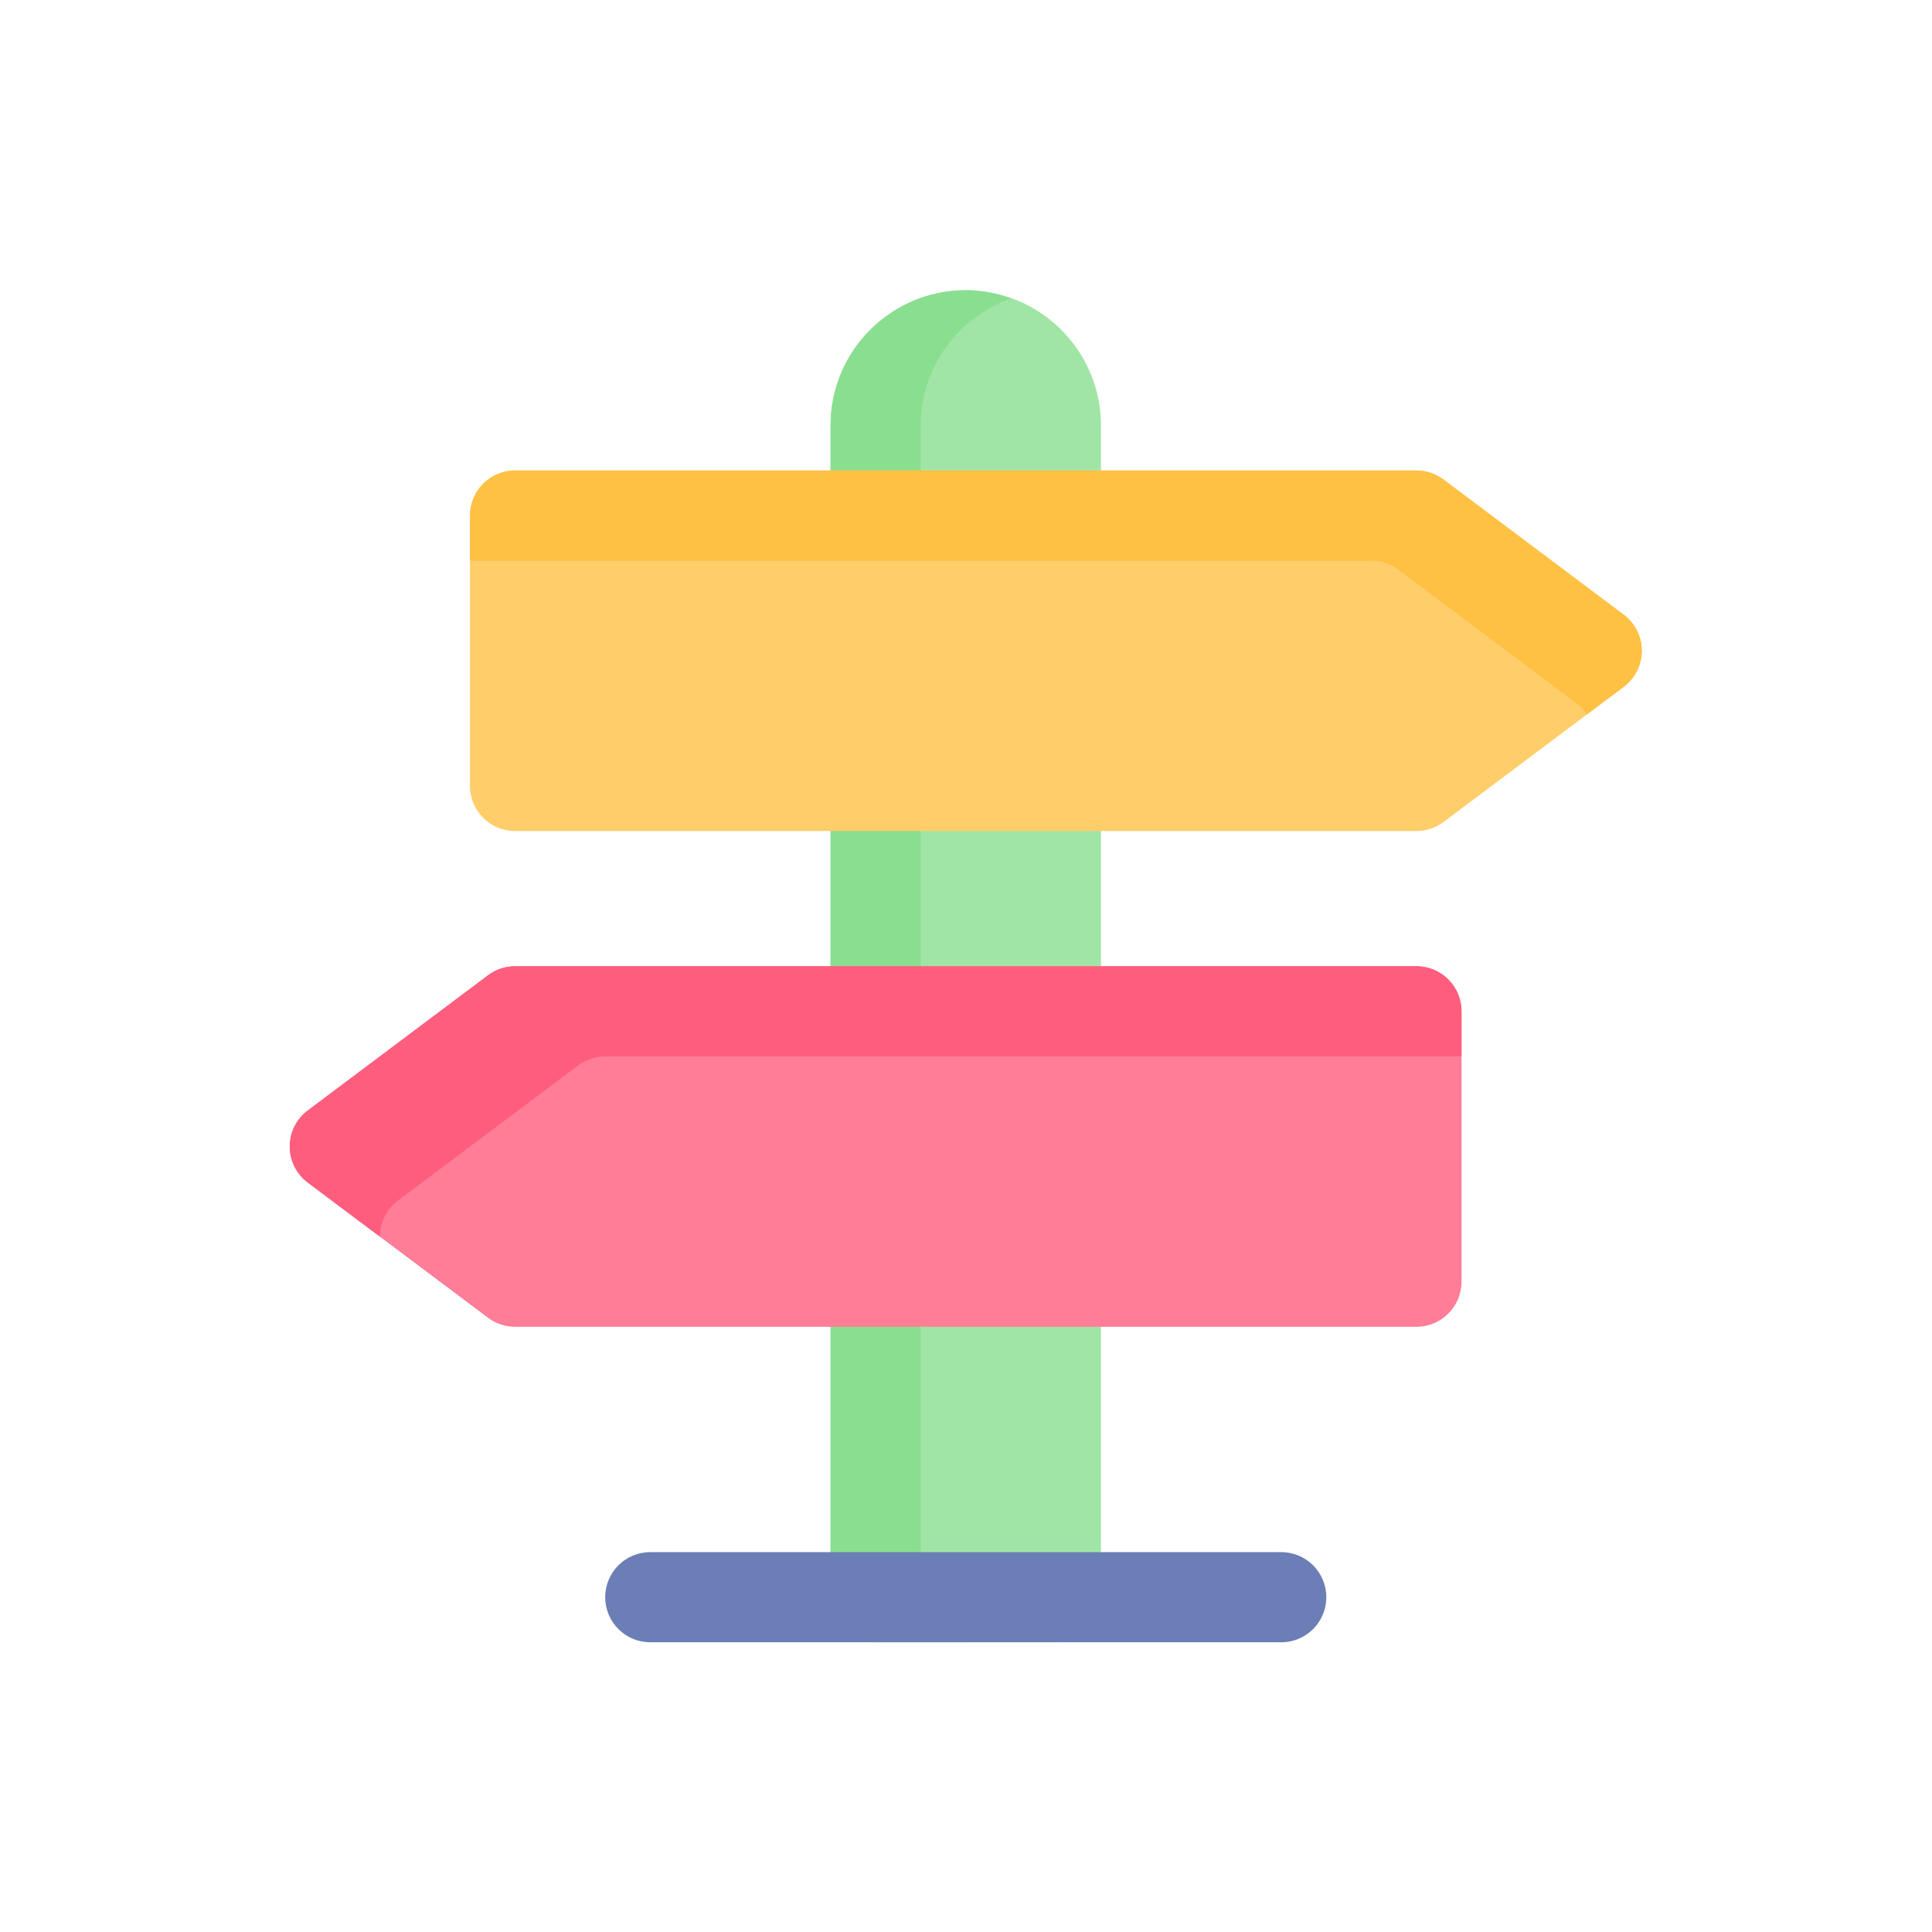 <?xml version="1.0" encoding="UTF-8" standalone="no"?>
<!-- Created with Inkscape (http://www.inkscape.org/) -->

<svg
   version="1.1"
   id="svg2"
   width="2666.667"
   height="2666.667"
   viewBox="0 0 2666.667 2666.667"
   sodipodi:docname="vecteezy_direction-icon-for-your-website-design-logo-app-ui_21363376.eps"
   xmlns:inkscape="http://www.inkscape.org/namespaces/inkscape"
   xmlns:sodipodi="http://sodipodi.sourceforge.net/DTD/sodipodi-0.dtd"
   xmlns="http://www.w3.org/2000/svg"
   xmlns:svg="http://www.w3.org/2000/svg">
  <defs
     id="defs6" />
  <sodipodi:namedview
     id="namedview4"
     borderopacity="0.25"
     inkscape:showpageshadow="2"
     inkscape:pageopacity="0.0"
     inkscape:pagecheckerboard="0"
     inkscape:deskcolor="#d1d1d1" />
  <g
     id="g8"
     inkscape:groupmode="layer"
     inkscape:label="ink_ext_XXXXXX"
     transform="matrix(1.333,0,0,-1.333,0,2666.667)">
    <g
       id="g10"
       transform="scale(0.1)">
      <path
         d="m 10000,17000 c -772,0 -1400,-628 -1400,-1400 V 3466.7 c 0,-258 208.73,-466.7 466.67,-466.7 h 1866.63 c 258,0 466.7,208.7 466.7,466.7 V 15600 c 0,772 -628,1400 -1400,1400"
         style="fill:#a0e5a5;fill-opacity:1;fill-rule:nonzero;stroke:none"
         id="path14" />
      <path
         d="M 9533.33,3466.7 V 15600 c 0,607.6 391.3,1120.7 933.37,1314 -146.7,52.3 -302.3,86 -466.7,86 -772,0 -1400,-628 -1400,-1400 V 3466.7 c 0,-258 208.73,-466.7 466.67,-466.7 H 10000 c -257.94,0 -466.67,208.7 -466.67,466.7"
         style="fill:#89df8f;fill-opacity:1;fill-rule:nonzero;stroke:none"
         id="path16" />
      <path
         d="M 13266.7,3000 H 6733.34 c -257.94,0 -466.66,208.7 -466.66,466.7 0,257.9 208.72,466.7 466.66,466.7 h 6533.36 c 257.9,0 466.6,-208.8 466.6,-466.7 0,-258 -208.7,-466.7 -466.6,-466.7"
         style="fill:#6b7eb5;fill-opacity:1;fill-rule:nonzero;stroke:none"
         id="path18" />
      <path
         d="m 16813.1,13639.9 -1866.6,1400 c -80.7,60.6 -178.7,93.4 -279.8,93.4 H 5333.35 c -257.94,0 -466.67,-208.7 -466.67,-466.6 v -2800 c 0,-258 208.73,-466.7 466.67,-466.7 h 9333.35 c 101.1,0 199.1,32.8 279.8,93.4 l 1866.6,1400 c 117.6,88 186.9,226.5 186.9,373.3 0,146.7 -69.3,285.2 -186.9,373.2"
         style="fill:#ffcd69;fill-opacity:1;fill-rule:nonzero;stroke:none"
         id="path20" />
      <path
         d="m 16813.1,13639.9 -1866.6,1400 c -80.7,60.6 -178.7,93.4 -279.8,93.4 H 5333.35 c -257.94,0 -466.67,-208.7 -466.67,-466.6 V 14200 H 14200 c 101.2,0 199.1,-32.8 279.8,-93.4 l 1866.7,-1400 c 35.8,-26.8 57.5,-65.3 83.8,-100.3 l 382.8,287.1 c 117.6,88 186.9,226.5 186.9,373.3 0,146.7 -69.3,285.2 -186.9,373.2"
         style="fill:#ffc144;fill-opacity:1;fill-rule:nonzero;stroke:none"
         id="path22" />
      <path
         d="M 14666.7,10000 H 5333.35 c -101.17,0 -199.16,-32.8 -279.82,-93.4 l -1866.66,-1400 c -117.58,-88 -186.85,-226.5 -186.85,-373.3 0,-146.7 69.27,-285.2 186.85,-373.2 l 1866.66,-1400 c 80.66,-60.6 178.65,-93.4 279.82,-93.4 h 9333.35 c 257.9,0 466.6,208.7 466.6,466.6 v 2800 c 0,258 -208.7,466.7 -466.6,466.7"
         style="fill:#ff7d97;fill-opacity:1;fill-rule:nonzero;stroke:none"
         id="path24" />
      <path
         d="m 4120.2,7573.3 1866.66,1399.9 c 80.67,60.7 178.65,93.5 279.82,93.5 h 8866.62 v 466.6 c 0,258 -208.7,466.7 -466.6,466.7 H 5333.35 c -101.17,0 -199.16,-32.8 -279.82,-93.4 l -1866.66,-1400 c -117.58,-88 -186.85,-226.5 -186.85,-373.3 0,-146.7 69.27,-285.2 186.85,-373.2 l 746.54,-559.9 c 0.06,146.7 69.27,285.1 186.79,373.1"
         style="fill:#ff5d7d;fill-opacity:1;fill-rule:nonzero;stroke:none"
         id="path26" />
    </g>
  </g>
</svg>
